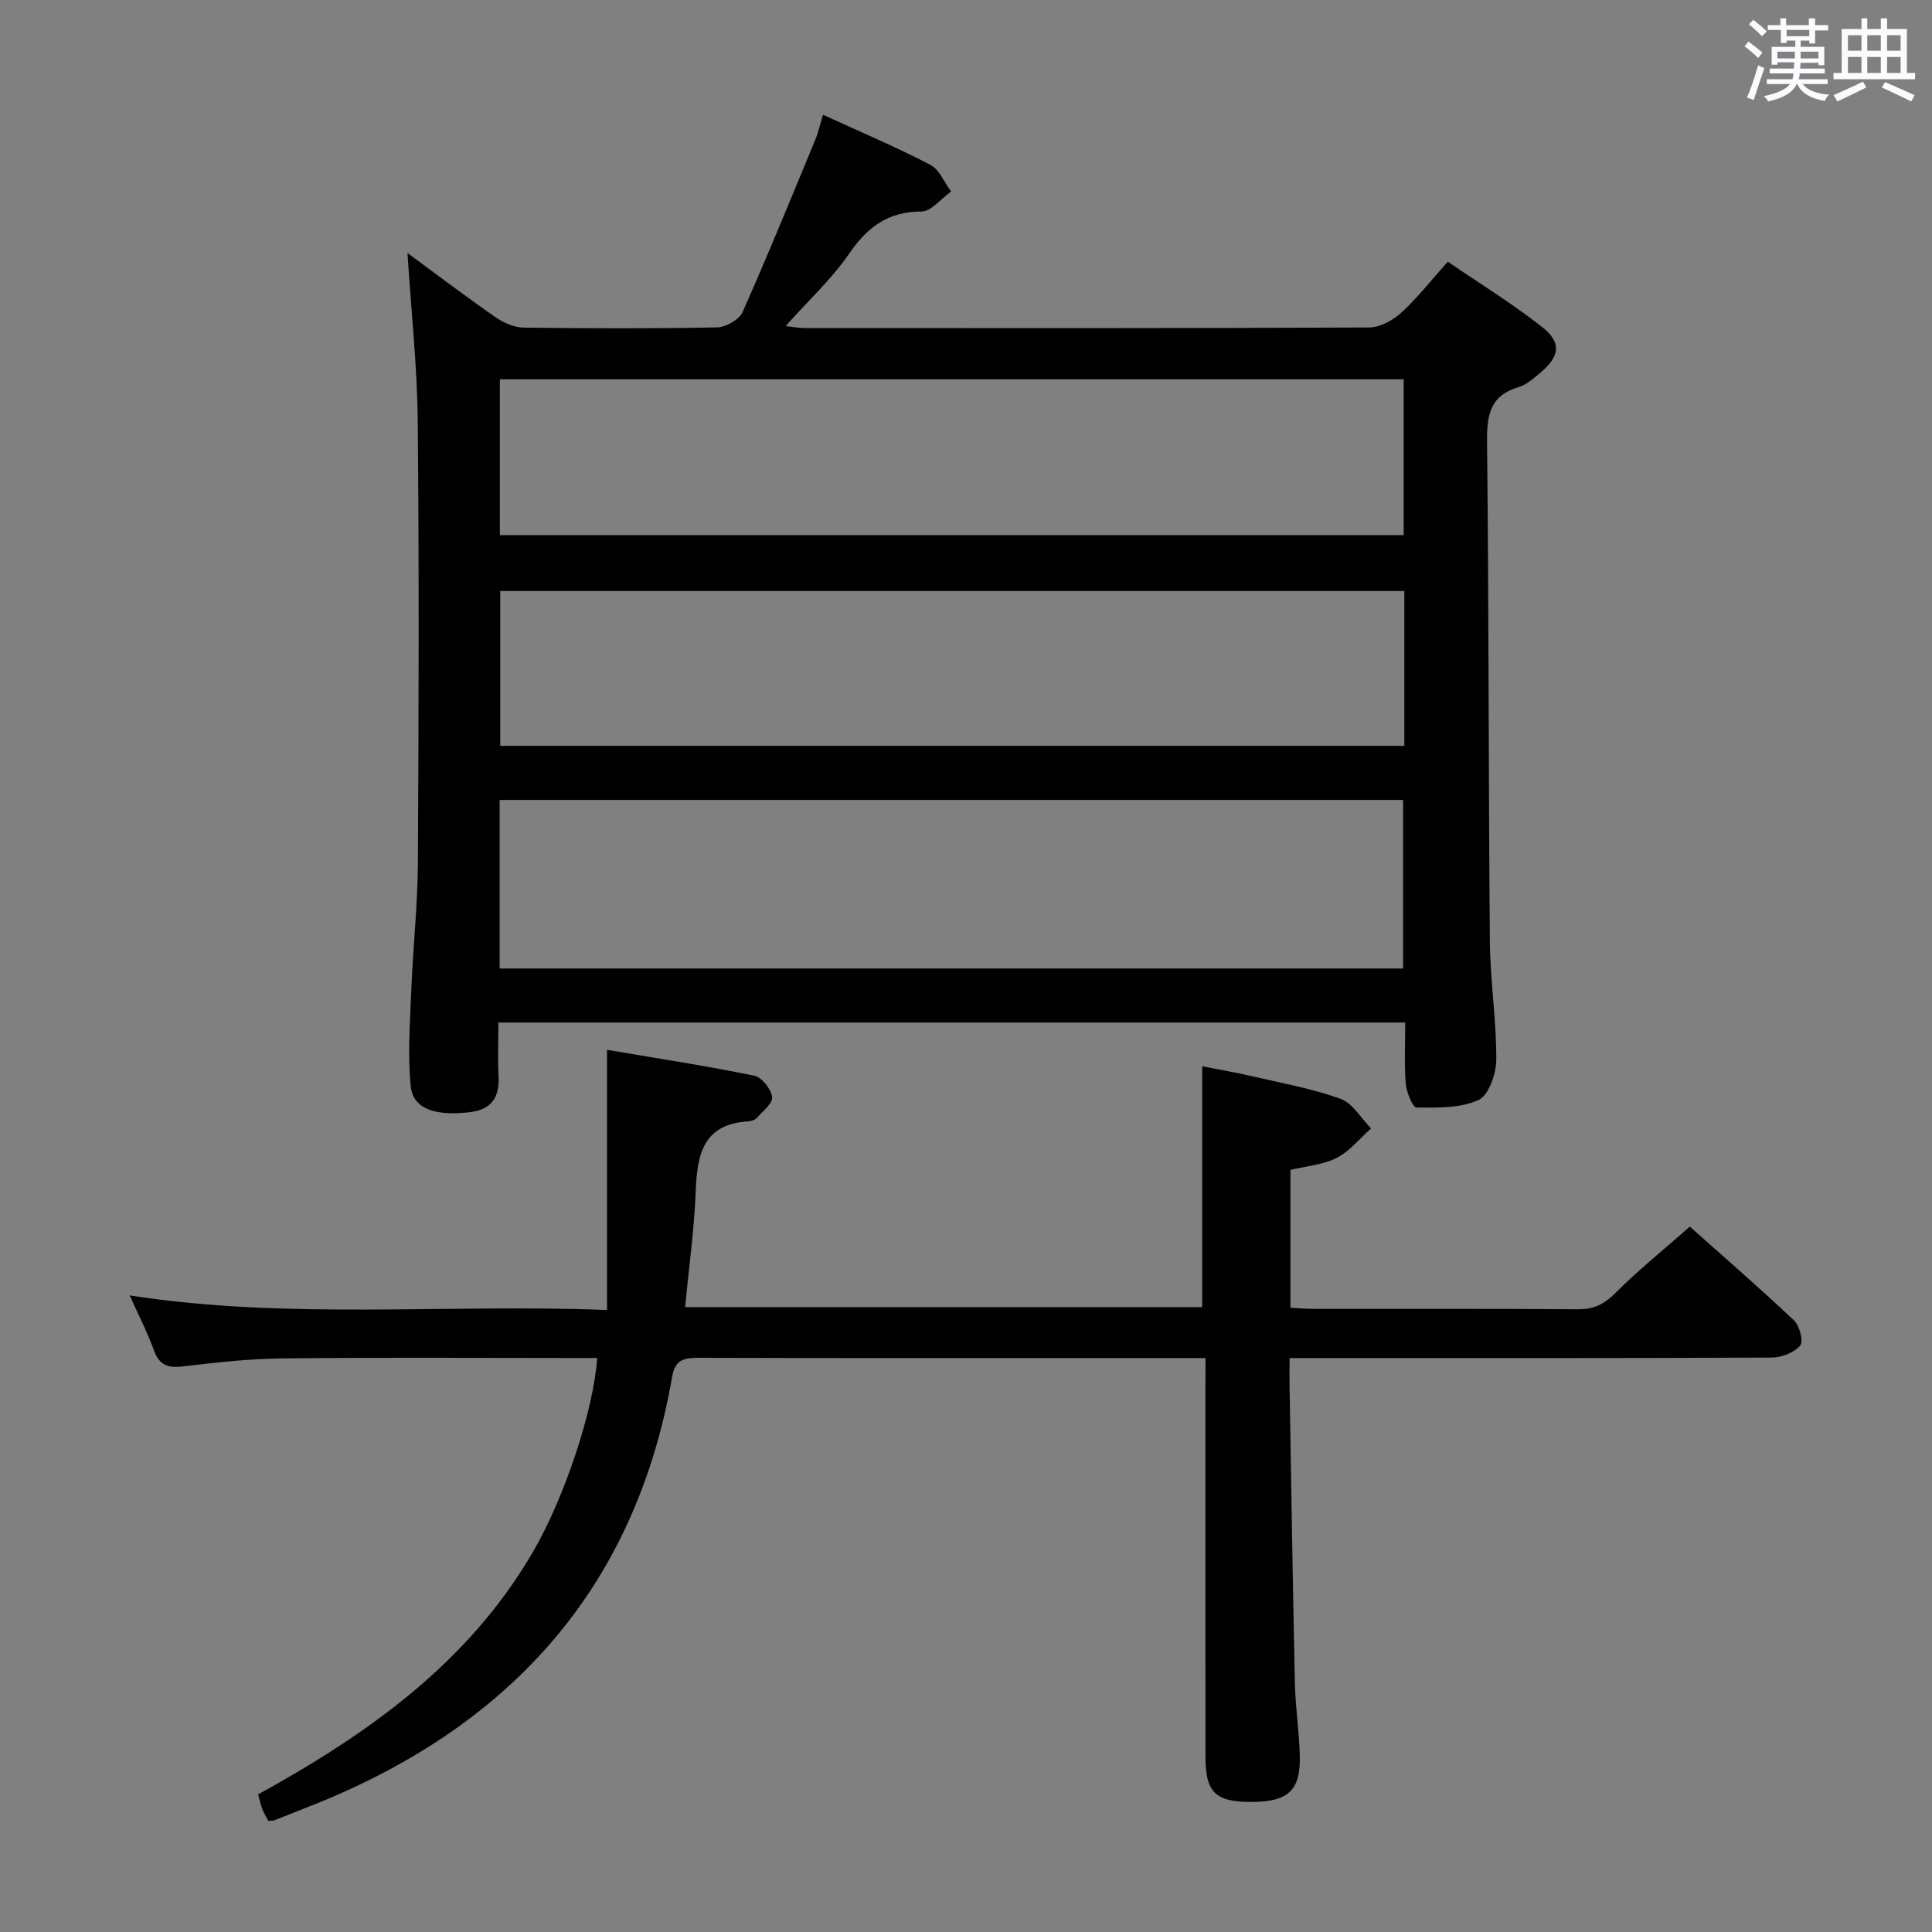 <svg enable-background="new 0 0 400 400" viewBox="0 0 400 400" xmlns="http://www.w3.org/2000/svg"><rect x="0" y="0" width="400" height="400" fill="#808080" stroke="none"/><path d="m361.2 9.6.8-1c.9.7 1.9 1.4 2.9 2.3l-.9 1.1c-1-1-2-1.8-2.8-2.4zm.5 10.6c.9-2.1 1.6-4.3 2.3-6.7.4.2.8.4 1.3.6-.7 2.1-1.5 4.3-2.2 6.6zm.4-15.2.9-.9c1 .8 2 1.6 2.8 2.4l-1 1c-.9-.9-1.8-1.7-2.7-2.5zm12.5-1.2h1.2v1.4h2.7v1.1h-2.7v2.7h-1.2v-.6h-1.8v1.3h4.9v3.8h-1.2v-.5h-3.7c0 .4-.1.9-.1 1.2h5.1v1h-5.2c0 .5-.1.9-.2 1.2h6v1h-5.2c1.1 1.3 2.9 2 5.5 2.2-.4.4-.7.8-.9 1.3-2.9-.5-4.8-1.6-5.7-3.5h-.1c-.8 1.7-2.7 2.9-5.9 3.6-.2-.4-.6-.8-.9-1.1 2.8-.6 4.6-1.4 5.4-2.5h-4.8v-1h5.3c.1-.3.2-.7.2-1.2h-4.9v-1h5c0-.4 0-.8.1-1.3h-3.5v.5h-1.2v-3.7h4.9v-1.3h-1.8v.5h-1.2v-2.7h-2.7v-1h2.6v-1.4h1.2v1.4h4.7v-1.4zm-6.6 8.3h3.6c0-.4 0-.9 0-1.4h-3.6zm1.9-4.6h4.7v-1.3h-4.7zm6.6 3.2h-3.7v1.4h3.7z" fill="#fbfafc"/><path d="m385.3 3.8h1.3v2.2h2.8v-2.2h1.3v2.2h4.1v9.1h1.7v1.3h-16.9v-1.3h1.7v-9.1h4.1v-2.2zm.4 13.1.7 1.2c-1.8.9-3.8 1.9-6 2.9-.2-.4-.5-.8-.8-1.3 2.3-1 4.3-1.9 6.1-2.8zm-3.1-6.4h2.8v-3.2h-2.8zm0 4.6h2.8v-3.3h-2.8zm4-4.6h2.8v-3.2h-2.8zm0 4.6h2.8v-3.3h-2.8zm3.7 1.9c2.1.9 4.1 1.8 6.1 2.7l-.7 1.3c-2.2-1.1-4.2-2-6.1-2.9zm3.2-9.7h-2.8v3.2h2.8v-3.1zm-2.8 7.8h2.8v-3.3h-2.8z" fill="#fbfafc"/><g fill="#010000"><path d="m84.36 52.38c6.28 4.61 12.19 9.11 18.3 13.34 1.66 1.15 3.86 2.09 5.83 2.11 13.32.18 26.65.22 39.98-.05 1.82-.04 4.56-1.59 5.26-3.15 5.26-11.81 10.13-23.79 15.08-35.73.63-1.52.97-3.15 1.58-5.14 7.56 3.46 15.03 6.63 22.21 10.35 1.89.98 2.9 3.64 4.31 5.54-2.04 1.45-4.08 4.13-6.13 4.14-6.92.02-11.17 3.19-14.96 8.71-3.64 5.29-8.48 9.76-13.17 15.01 1.5.16 2.69.41 3.88.41 38.98.02 77.96.07 116.94-.12 2.25-.01 4.92-1.48 6.66-3.07 3.3-3 6.07-6.58 9.62-10.55 6.61 4.52 13.37 8.67 19.56 13.55 4.07 3.21 3.63 6.05-.4 9.44-1.39 1.17-2.88 2.51-4.55 3-5.96 1.77-6.54 5.88-6.48 11.39.37 34.48.29 68.96.58 103.44.07 8.12 1.37 16.23 1.33 24.35-.01 2.92-1.55 7.41-3.67 8.39-3.77 1.73-8.52 1.59-12.85 1.56-.78 0-2.07-3.16-2.22-4.94-.33-4.1-.11-8.24-.11-12.66-62.72 0-124.93 0-187.76 0 0 3.87-.14 7.49.04 11.09.22 4.38-1.41 6.95-6 7.48-7.17.83-11.72-.68-12.19-5.43-.64-6.53-.14-13.19.12-19.79.35-8.8 1.32-17.58 1.37-26.38.17-30.48.26-60.97-.03-91.45-.11-11.39-1.36-22.78-2.13-34.84zm19.09 148.14h187.04c0-11.97 0-23.53 0-34.9-62.64 0-124.83 0-187.04 0zm187.17-89.73c0-10.97 0-21.54 0-32.26-62.53 0-124.75 0-187.13 0v32.26zm.13 11.58c-62.76 0-124.99 0-187.18 0v32.05h187.18c0-10.85 0-21.31 0-32.05z"/><path d="m249.59 281.17c-8.99 0-17.15 0-25.3 0-26.5 0-52.99.03-79.49-.05-2.97-.01-5 .25-5.62 3.82-7.73 44.66-34.43 73.26-75.85 89.35-2.17.84-4.32 1.73-6.48 2.56-.3.11-.65.08-1.3.15-.38-.74-.89-1.55-1.23-2.42-.36-.92-.55-1.9-.88-3.07 22.74-12.52 43.54-27.22 56.92-50.23 6.54-11.26 12.58-29.46 13.28-40.12-1.79 0-3.54 0-5.29 0-20 0-39.99-.14-59.99.08-6.79.07-13.6.85-20.36 1.65-3.09.37-4.97-.12-6.11-3.28-1.36-3.73-3.19-7.29-5.04-11.41 32.81 5.1 65.41 1.71 98.83 3.02 0-17.99 0-35.49 0-53.86 10.68 1.81 20.63 3.33 30.47 5.35 1.56.32 3.48 2.74 3.71 4.4.18 1.29-1.95 2.97-3.19 4.36-.39.44-1.2.66-1.83.7-9.16.58-10.5 6.72-10.79 14.26-.3 7.95-1.41 15.86-2.2 24.19h107.05c0-16.34 0-32.75 0-49.86 3.1.61 6.75 1.24 10.35 2.07 6.13 1.42 12.39 2.54 18.27 4.66 2.53.91 4.26 4.03 6.35 6.14-2.36 2.09-4.43 4.73-7.15 6.11-2.85 1.45-6.31 1.69-9.55 2.47v28.55c1.78.09 3.39.23 5 .23 18.16.02 36.33-.06 54.49.08 3.27.03 5.44-1.02 7.76-3.34 4.71-4.7 9.91-8.9 15.44-13.77 6.4 5.7 14.14 12.41 21.59 19.43 1.16 1.09 1.96 4.4 1.25 5.21-1.28 1.45-3.82 2.46-5.85 2.47-31.16.15-62.32.1-93.48.1-1.95 0-3.91 0-6.38 0 0 2.32-.03 4.1 0 5.89.35 20.47.66 40.95 1.1 61.42.11 4.98.88 9.94 1.02 14.92.2 7.27-2.36 9.63-9.9 9.67-7.56.03-9.62-1.92-9.63-9.32-.02-25.33-.01-50.66-.01-75.99.02-1.97.02-3.93.02-6.59z"/></g></svg>